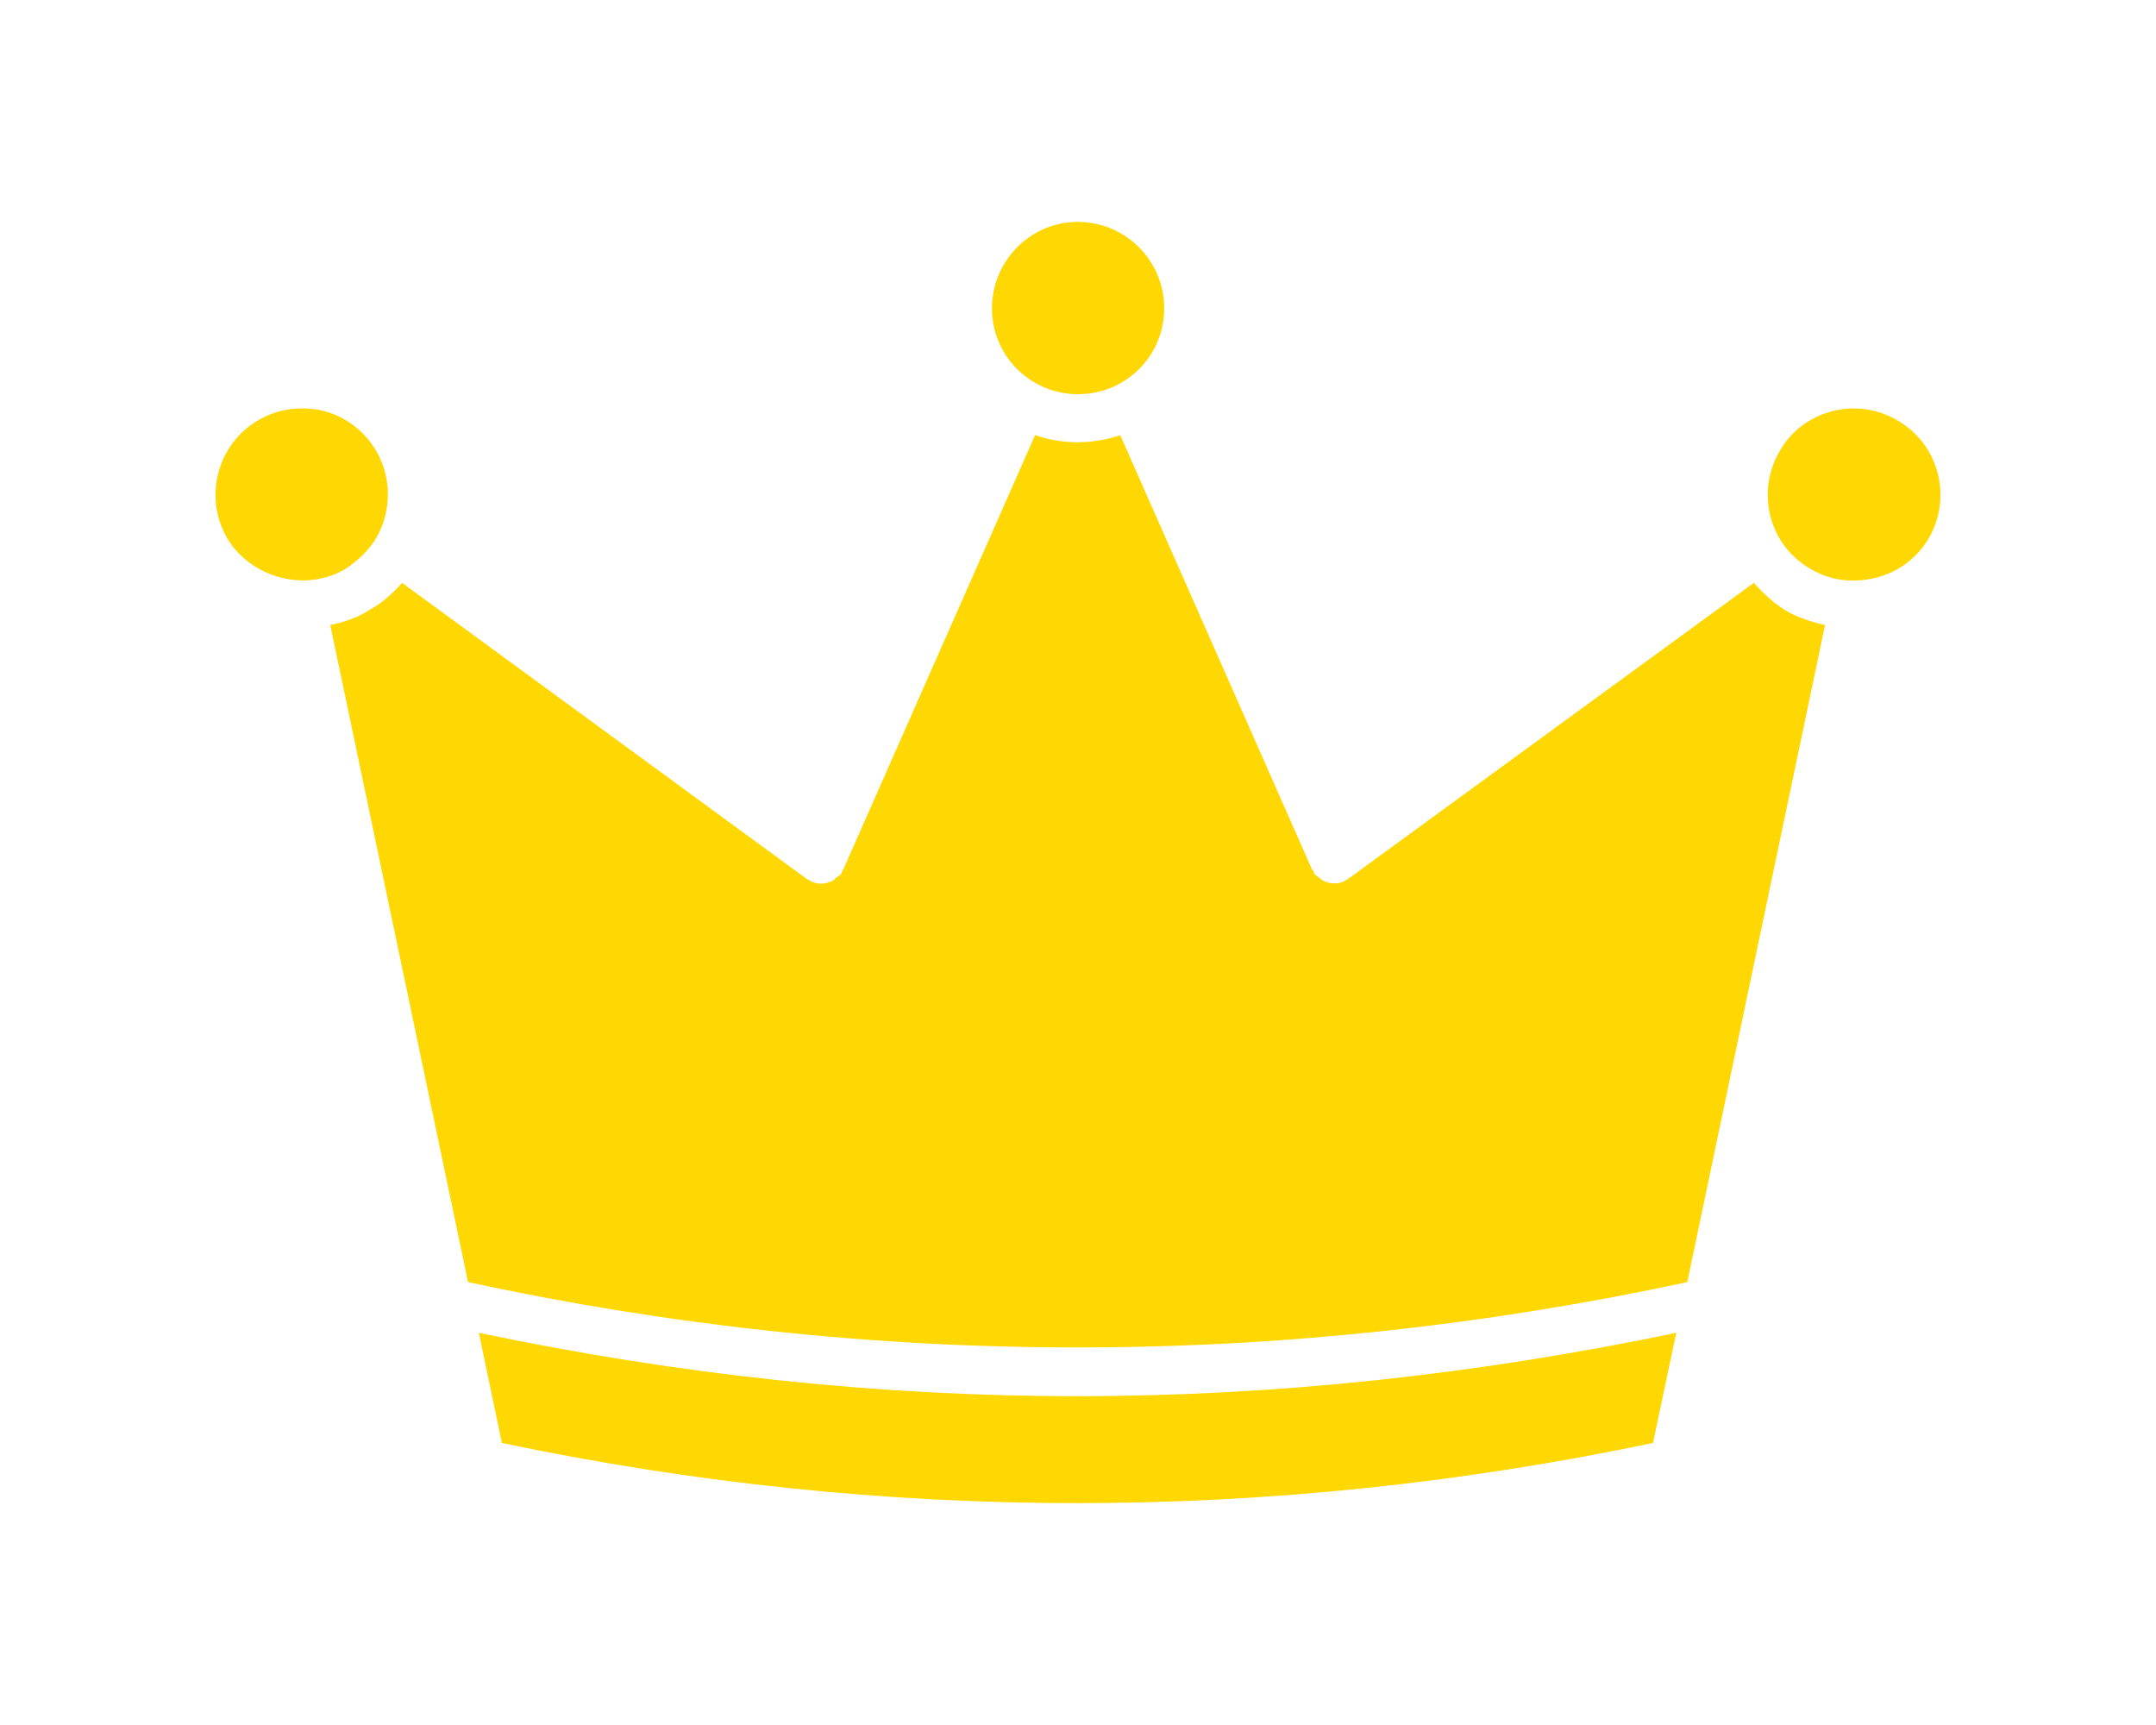 <?xml version="1.0" encoding="UTF-8"?>
<svg id="Layer_1" data-name="Layer 1" xmlns="http://www.w3.org/2000/svg" width="100" height="80" viewBox="0 0 100 80">
  <path d="m83.999,26.4c.92.54,1.99.65,3.03.39,1.04-.27,1.9-.92,2.44-1.84,1.1-1.93.45-4.37-1.49-5.47-.62-.36-1.31-.54-1.99-.54-1.37,0-2.74.71-3.45,1.99-.54.92-.68,1.99-.42,3.03.27,1.05.95,1.91,1.88,2.44Z" style="fill: #ffd803; stroke-width: 0px;"/>
  <path d="m53.999,14.3c0-2.2-1.78-4.01-4.01-4.01-2.2,0-3.98,1.81-3.98,4.01s1.78,3.98,3.98,3.98c2.23.01,4.01-1.78,4.01-3.98Z" style="fill: #ffd803; stroke-width: 0px;"/>
  <path d="m15.019,19.06c-.33-.09-.68-.12-1.01-.12-.71,0-1.4.18-2.02.54-1.9,1.1-2.56,3.54-1.46,5.47,1.07,1.81,3.57,2.55,5.47,1.45.59-.39,1.1-.86,1.46-1.46.71-1.25.71-2.79,0-4.01-.53-.92-1.4-1.6-2.44-1.87Z" style="fill: #ffd803; stroke-width: 0px;"/>
  <path d="m39.069,40.38c-.03.06-.03.12-.06.15-.06.09-.15.12-.24.18-.03.03-.06.09-.12.12-.18.09-.36.15-.56.15-.15,0-.3-.03-.45-.09-.06-.03-.09-.06-.12-.09-.03,0-.06,0-.09-.03l-18.78-13.74c-.45.51-.95.95-1.55,1.28-.56.36-1.16.54-1.78.68l6.39,30.47c18.73,4.04,37.76,4.04,56.55,0l6.39-30.47c-.62-.15-1.22-.33-1.78-.65-.59-.36-1.07-.8-1.52-1.31l-18.82,13.73c0,.03-.03.03-.06.03-.06.03-.09.06-.15.09-.12.06-.27.09-.45.09s-.36-.06-.54-.15c-.06-.03-.09-.09-.15-.12-.06-.06-.15-.09-.21-.18-.03-.03-.03-.09-.06-.15-.03-.03-.06-.03-.06-.06l-8.89-20.13c-.62.21-1.28.33-1.99.33-.68,0-1.34-.12-1.96-.33l-8.89,20.13c-.02.04-.05.04-.05.07Z" style="fill: #ffd803; stroke-width: 0px;"/>
  <path d="m77.749,61.81c-9.22,1.93-18.52,2.94-27.8,2.94s-18.55-1.01-27.74-2.94l1.07,5.11c17.69,3.72,35.65,3.72,53.39,0l1.08-5.11Z" style="fill: #ffd803; stroke-width: 0px;"/>
</svg>